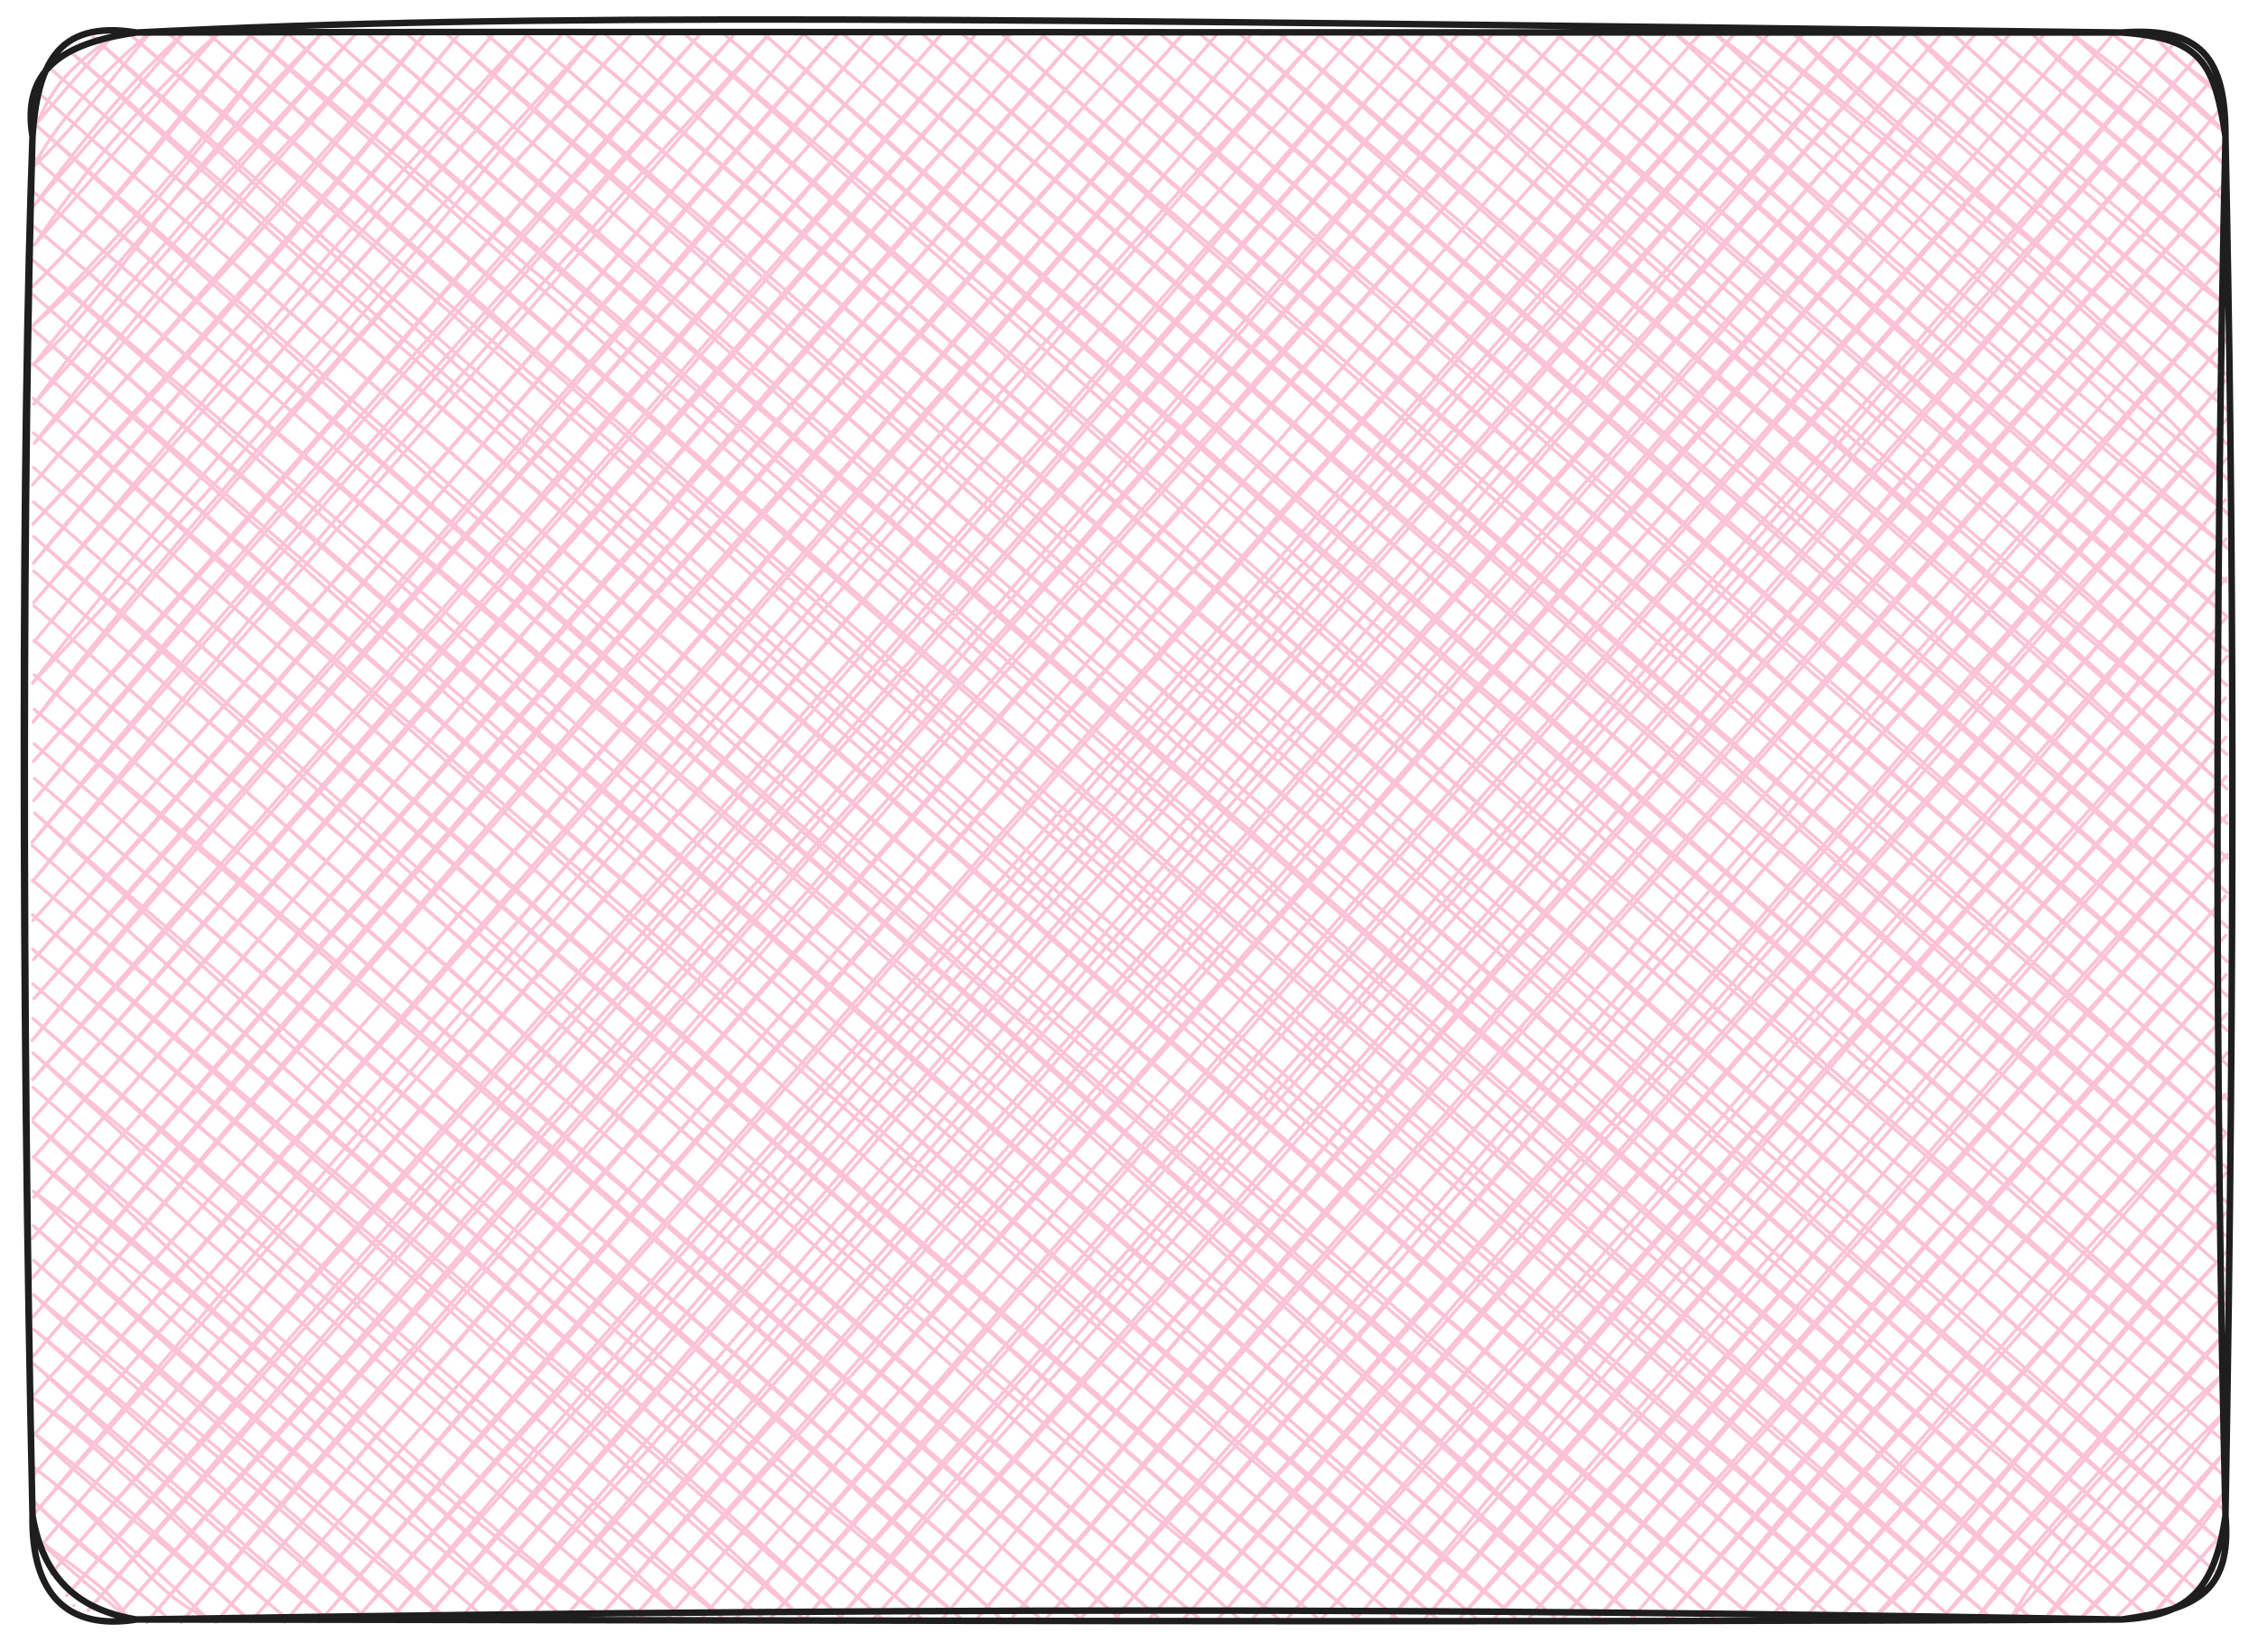 <svg version="1.1" xmlns="http://www.w3.org/2000/svg" viewBox="0 0 694.471 508.083" width="2083.413" height="1524.249" filter="invert(93%) hue-rotate(180deg)">
  <!-- svg-source:excalidraw -->
  
  <defs>
    <style class="style-fonts">
      
    </style>
    
  </defs>
  <g stroke-linecap="round" transform="translate(10 10) rotate(0 337.236 244.042)"><path d="M7.86 8.16 C7.86 8.16, 7.86 8.16, 7.86 8.16 M7.86 8.16 C7.86 8.16, 7.86 8.16, 7.86 8.16 M1.43 27.75 C6.69 16.1, 10.9 11.33, 24.4 1.33 M1.43 27.75 C7.97 20.15, 12.61 14.43, 24.4 1.33 M0.26 41.3 C6.52 29.4, 17.67 15.71, 36.34 -0.21 M0.26 41.3 C9.33 32.76, 17.87 22.58, 36.34 -0.21 M0.39 53.34 C10.36 40.5, 24.34 20.21, 46.97 -0.25 M0.39 53.34 C16.69 34.54, 34.04 14.99, 46.97 -0.25 M0.52 65.38 C13.55 46.14, 29.7 24.81, 57.6 -0.28 M0.52 65.38 C12.99 51.15, 24.13 38.3, 57.6 -0.28 M0 78.17 C27.02 51.98, 51.83 17.74, 67.57 0.44 M0 78.17 C24.8 53.77, 43.53 25.91, 67.57 0.44 M0.13 90.22 C19.55 73.02, 41.04 50.96, 78.2 0.41 M0.13 90.22 C23.64 66.15, 45.33 41.84, 78.2 0.41 M0.26 102.26 C24.85 80.68, 40.75 48.36, 88.83 0.37 M0.26 102.26 C23.3 72.87, 51.32 43.46, 88.83 0.37 M0.4 114.3 C28.54 76.13, 60.81 42.97, 99.46 0.34 M0.4 114.3 C23.11 89.29, 49.03 57.88, 99.46 0.34 M0.53 126.34 C35.73 88.38, 64.55 49.56, 110.09 0.3 M0.53 126.34 C32.48 85.92, 66.54 45.11, 110.09 0.3 M0.01 139.13 C33.43 99.11, 67.16 68.41, 120.72 0.27 M0.01 139.13 C34.54 99.55, 65.98 64.68, 120.72 0.27 M0.14 151.17 C44.52 102.43, 86.95 54.15, 131.35 0.23 M0.14 151.17 C48.02 101.21, 93.08 48.03, 131.35 0.23 M0.27 163.22 C31.92 123.91, 65.7 89.26, 141.98 0.2 M0.27 163.22 C36.21 121.11, 77 74.52, 141.98 0.2 M0.41 175.26 C41.29 127.66, 84.08 73.22, 152.61 0.16 M0.41 175.26 C50.81 117.38, 102.43 62.07, 152.61 0.16 M0.54 187.3 C42.92 136.04, 90.52 81.2, 163.24 0.13 M0.54 187.3 C42.2 137.52, 81.53 90.59, 163.24 0.13 M0.02 200.09 C47.93 138.22, 99.02 83, 173.87 0.09 M0.02 200.09 C48.65 148.23, 98.65 91.55, 173.87 0.09 M0.15 212.13 C54.29 141.29, 115.83 76.83, 184.5 0.06 M0.15 212.13 C67.14 130.87, 138.08 50.53, 184.5 0.06 M0.28 224.17 C54.55 164.49, 107.38 102.86, 195.13 0.03 M0.28 224.17 C71.5 143.16, 143.96 59.97, 195.13 0.03 M0.42 236.22 C66.87 155.19, 138.71 74.34, 205.76 -0.01 M0.42 236.22 C69.91 154.61, 141.98 73.83, 205.76 -0.01 M-0.11 249.01 C58.25 181.45, 119.78 110.2, 216.39 -0.04 M-0.11 249.01 C68.44 165.85, 139.37 84.54, 216.39 -0.04 M0.03 261.05 C82.64 163.77, 166.34 71.15, 227.02 -0.08 M0.03 261.05 C79.88 162.6, 164 67.95, 227.02 -0.08 M0.16 273.09 C81.18 182.04, 163.74 88.95, 237.65 -0.11 M0.16 273.09 C88.54 174.29, 176.9 73.97, 237.65 -0.11 M0.29 285.13 C87.25 188.95, 169.98 87.76, 248.28 -0.15 M0.29 285.13 C100.2 171.28, 196.97 59.34, 248.28 -0.15 M0.43 297.17 C67.82 221.09, 138.64 139.79, 258.91 -0.18 M0.43 297.17 C69.28 221.47, 139.51 141.95, 258.91 -0.18 M-0.1 309.97 C61.26 234.44, 125.25 163.66, 269.54 -0.22 M-0.1 309.97 C80.21 216.01, 163.12 120.74, 269.54 -0.22 M0.04 322.01 C68.37 247.47, 131.39 173.08, 280.17 -0.25 M0.04 322.01 C89.39 220.27, 178.29 116.5, 280.17 -0.25 M0.17 334.05 C97.77 221.93, 192.82 111.22, 290.8 -0.28 M0.17 334.05 C94.77 226.44, 190.3 118.29, 290.8 -0.28 M0.3 346.09 C109.04 220.27, 218.06 94.26, 300.78 0.44 M0.3 346.09 C108.92 221.94, 215.48 99.82, 300.78 0.44 M0.44 358.13 C99.52 245.91, 195.63 131.06, 311.41 0.4 M0.44 358.13 C124.54 216.06, 245.62 75.45, 311.41 0.4 M-0.09 370.93 C124.07 228.52, 248.28 84.21, 322.04 0.37 M-0.09 370.93 C111.09 243.91, 220.87 118.78, 322.04 0.37 M0.05 382.97 C78.14 293.93, 155.41 204.82, 332.67 0.33 M0.05 382.97 C123.49 239.52, 251.92 93.29, 332.67 0.33 M0.18 395.01 C130.83 243.76, 259.36 94.41, 343.3 0.3 M0.18 395.01 C120.09 253.39, 242.52 113.47, 343.3 0.3 M0.31 407.05 C98.16 292.91, 199.38 178.02, 353.93 0.26 M0.31 407.05 C106.2 281.81, 213.25 159.48, 353.93 0.26 M0.45 419.09 C139.4 264.02, 274.29 106.81, 364.56 0.23 M0.45 419.09 C89.43 320.5, 173.76 222.32, 364.56 0.23 M-0.08 431.89 C98.13 321.85, 196.37 206.69, 375.19 0.19 M-0.08 431.89 C113.4 305.67, 224.05 177.95, 375.19 0.19 M0.06 443.93 C78.86 354.71, 159.5 262.46, 385.82 0.16 M0.06 443.93 C128.35 298.21, 253.17 153.32, 385.82 0.16 M0.19 455.97 C121.93 311.94, 247.12 165.78, 396.45 0.12 M0.19 455.97 C88.76 355.46, 179.72 252.05, 396.45 0.12 M1.64 466.5 C100.11 353.53, 198.87 240.33, 407.08 0.09 M1.64 466.5 C131.28 316.69, 261.67 167.82, 407.08 0.09 M5.7 474.01 C156.49 305.8, 307.09 133.23, 417.71 0.06 M5.7 474.01 C133.12 329.92, 257.44 186.31, 417.71 0.06 M10.43 480.77 C114.43 364.51, 217.64 246.87, 428.34 0.02 M10.43 480.77 C102.52 374.32, 197.17 266.2, 428.34 0.02 M17.12 485.27 C138.68 342.59, 260.62 204.03, 438.97 -0.01 M17.12 485.27 C124.86 363.22, 230.3 241.61, 438.97 -0.01 M26.44 486.74 C172.37 322.65, 317.65 157.48, 449.6 -0.05 M26.44 486.74 C112.4 388.04, 197.88 290.25, 449.6 -0.05 M35.1 488.97 C184.51 316.15, 333.08 145.83, 460.23 -0.08 M35.1 488.97 C177.48 320.63, 321.78 157.18, 460.23 -0.08 M45.73 488.94 C132.45 385.66, 221.99 280.82, 470.86 -0.12 M45.73 488.94 C178.53 335.24, 314.42 179.3, 470.86 -0.12 M56.36 488.9 C214.9 304.42, 375.57 119.63, 481.49 -0.15 M56.36 488.9 C207.23 314.51, 358.43 140.36, 481.49 -0.15 M66.99 488.87 C202.76 334.5, 338.09 177.96, 492.12 -0.19 M66.99 488.87 C233.54 299.05, 397.7 109.03, 492.12 -0.19 M77.62 488.83 C228.02 311.89, 380.83 138.03, 502.75 -0.22 M77.62 488.83 C176.79 370.38, 276.33 256.27, 502.75 -0.22 M88.25 488.8 C216.41 343.29, 342.71 195.82, 513.38 -0.25 M88.25 488.8 C241.16 310.93, 393.47 136.14, 513.38 -0.25 M98.88 488.76 C209.3 365.65, 320.85 239.94, 523.35 0.47 M98.88 488.76 C194.72 379.3, 292.48 266.7, 523.35 0.47 M109.51 488.73 C250.95 321.32, 394.74 158.58, 533.98 0.43 M109.51 488.73 C237.46 345.16, 363.82 199.83, 533.98 0.43 M120.14 488.69 C210.25 387, 299.58 284.96, 544.61 0.4 M120.14 488.69 C258.1 326.34, 398.56 164.78, 544.61 0.4 M130.77 488.66 C217.15 387.7, 303.74 284.66, 555.24 0.36 M130.77 488.66 C218.3 388.7, 306.87 286.48, 555.24 0.36 M141.4 488.62 C269.97 337.43, 404.21 185.72, 565.87 0.33 M141.4 488.62 C253.71 365.58, 364.67 239.56, 565.87 0.33 M152.03 488.59 C249.39 372.24, 353.28 254.94, 576.5 0.29 M152.03 488.59 C251.16 376.98, 350.53 262.84, 576.5 0.29 M162.66 488.56 C268.39 372.15, 367.14 255.68, 587.14 0.26 M162.66 488.56 C273.14 360.93, 384.99 233.56, 587.14 0.26 M173.29 488.52 C319.61 325.24, 465.65 155.52, 597.77 0.22 M173.29 488.52 C271.99 374.99, 369.41 262.56, 597.77 0.22 M183.93 488.49 C279.75 383.15, 372.49 276.99, 608.4 0.19 M183.93 488.49 C322.9 329.72, 460.93 170.69, 608.4 0.19 M194.56 488.45 C360 299.66, 522.94 112.83, 619.03 0.16 M194.56 488.45 C278.06 391.82, 364.7 292.9, 619.03 0.16 M205.19 488.42 C317.97 358.36, 429.92 231.02, 629.66 0.12 M205.19 488.42 C359.47 311.02, 513.08 135.02, 629.66 0.12 M215.82 488.38 C304.93 383.85, 392.95 281.56, 640.29 0.09 M215.82 488.38 C337.33 349.06, 457.62 211.16, 640.29 0.09 M226.45 488.35 C373.83 316.04, 521.8 148.47, 649.6 1.56 M226.45 488.35 C320.22 382.8, 411.9 276.98, 649.6 1.56 M237.08 488.31 C331.4 380.65, 426.77 273.19, 658.27 3.79 M237.08 488.31 C377.13 334.49, 515.2 176.46, 658.27 3.79 M247.05 489.03 C333.64 384.39, 425.24 279.08, 665.62 7.53 M247.05 489.03 C360.12 361.83, 470.46 234.92, 665.62 7.53 M257.68 489 C340.35 394.23, 425.59 295.42, 670.34 14.29 M257.68 489 C395.25 335.2, 529.47 179.47, 670.34 14.29 M268.31 488.97 C426.94 310.3, 581.72 131.42, 673.1 23.31 M268.31 488.97 C358.04 388.62, 445.41 289.08, 673.1 23.31 M278.94 488.93 C398.9 345.16, 519.47 205.9, 674.54 33.84 M278.94 488.93 C358.85 393.1, 440.5 298.92, 674.54 33.84 M289.57 488.9 C412.11 344.17, 538.46 198.38, 674.68 45.88 M289.57 488.9 C405.51 353.77, 523.41 219.08, 674.68 45.88 M300.2 488.86 C389.12 385.9, 478.86 284.77, 674.81 57.92 M300.2 488.86 C381.76 392.15, 464.79 297.62, 674.81 57.92 M310.83 488.83 C421.98 362.3, 529.9 238.01, 674.94 69.96 M310.83 488.83 C422.26 362.58, 533.72 233.22, 674.94 69.96 M321.46 488.79 C424.34 375.02, 526.72 256.97, 674.42 82.76 M321.46 488.79 C445.19 345.01, 569.41 201.46, 674.42 82.76 M332.09 488.76 C438.65 363, 548.94 239.46, 674.55 94.8 M332.09 488.76 C443.27 360.45, 552.45 233.24, 674.55 94.8 M342.72 488.72 C446.27 372.07, 546.76 254.05, 674.69 106.84 M342.72 488.72 C451.61 368.02, 558.69 243.72, 674.69 106.84 M353.35 488.69 C476.65 349.85, 596.47 210.46, 674.82 118.88 M353.35 488.69 C473.53 349.33, 595.43 207.5, 674.82 118.88 M363.98 488.66 C461.94 373.62, 562.1 257.46, 674.95 130.92 M363.98 488.66 C483.06 351.6, 600.18 216.59, 674.95 130.92 M374.61 488.62 C440.94 412.28, 507.6 333.55, 674.43 143.72 M374.61 488.62 C448.55 403.89, 523.26 317.2, 674.43 143.72 M385.24 488.59 C478.03 386.66, 567.88 282.23, 674.56 155.76 M385.24 488.59 C471.72 388.84, 558.31 288.41, 674.56 155.76 M395.87 488.55 C504.83 365.01, 615.74 239.65, 674.7 167.8 M395.87 488.55 C459.75 417.79, 521.26 348.79, 674.7 167.8 M406.5 488.52 C472.6 409.86, 536.92 332.26, 674.83 179.84 M406.5 488.52 C512.73 364.33, 618.87 241.5, 674.83 179.84 M417.13 488.48 C506.26 377.76, 603.25 272.31, 674.96 191.88 M417.13 488.48 C498.72 396.19, 581.82 300.74, 674.96 191.88 M427.76 488.45 C487.61 414.26, 552.48 344.64, 674.44 204.68 M427.76 488.45 C502.88 400.9, 578.25 312.5, 674.44 204.68 M438.39 488.41 C486.27 432.16, 535.83 372.86, 674.57 216.72 M438.39 488.41 C512.48 406.84, 584.81 322.25, 674.57 216.72 M449.02 488.38 C504.26 430.71, 555.77 364.18, 674.71 228.76 M449.02 488.38 C497.49 434.1, 545.26 378.86, 674.71 228.76 M459.65 488.34 C537.67 398.58, 616.28 303.97, 674.84 240.8 M459.65 488.34 C516.81 424.59, 573.63 357.37, 674.84 240.8 M469.63 489.06 C518.39 431.82, 569.42 373.4, 674.97 252.84 M469.63 489.06 C511.5 438.72, 554.09 388.36, 674.97 252.84 M480.26 489.03 C523.68 436.37, 571.79 387.55, 674.45 265.64 M480.26 489.03 C525.19 439.38, 571.2 386.87, 674.45 265.64 M490.89 489 C552.49 416.38, 610.34 348.64, 674.58 277.68 M490.89 489 C551.83 417.2, 614.48 346.94, 674.58 277.68 M501.52 488.96 C564.67 417.66, 626.75 343.47, 674.72 289.72 M501.52 488.96 C558.45 421.57, 617.63 355.93, 674.72 289.72 M512.15 488.93 C555.94 431.78, 606.12 380.52, 674.85 301.76 M512.15 488.93 C567.53 421.94, 626.65 354.56, 674.85 301.76 M522.78 488.89 C568.24 434.86, 618.08 382.88, 674.98 313.8 M522.78 488.89 C563.57 444, 603.12 396.94, 674.98 313.8 M533.41 488.86 C571.99 442.31, 615.13 392.25, 674.46 326.6 M533.41 488.86 C587.24 426.94, 642.24 366.18, 674.46 326.6 M544.04 488.82 C595.12 431.97, 644.07 377.28, 674.59 338.64 M544.04 488.82 C577.35 449.6, 611.64 414.39, 674.59 338.64 M554.67 488.79 C590.86 450.55, 618.32 414.6, 674.72 350.68 M554.67 488.79 C582.24 458.06, 609.2 428.08, 674.72 350.68 M565.3 488.75 C596.67 460.55, 618.06 425.31, 674.86 362.72 M565.3 488.75 C588.04 463.66, 613.94 434.66, 674.86 362.72 M575.93 488.72 C609.96 449.14, 642.58 408.65, 674.99 374.76 M575.93 488.72 C598.3 460.12, 623.15 432.37, 674.99 374.76 M586.56 488.69 C613.5 456.71, 647.41 419.41, 674.47 387.55 M586.56 488.69 C608.4 465.1, 631.48 439.64, 674.47 387.55 M597.19 488.65 C612.3 468.73, 626.47 452.1, 674.6 399.6 M597.19 488.65 C624.65 456.21, 653 426.83, 674.6 399.6 M607.82 488.62 C623.19 462.81, 643.39 440.39, 674.73 411.64 M607.82 488.62 C630.68 463.49, 655 433.9, 674.73 411.64 M618.45 488.58 C636.03 470.34, 650.51 455.56, 674.87 423.68 M618.45 488.58 C637.2 463.11, 659.99 438.12, 674.87 423.68 M629.08 488.55 C641.99 477.47, 653.96 458.52, 674.34 436.47 M629.08 488.55 C640.87 475.58, 655.47 460.79, 674.34 436.47 M639.71 488.51 C653.73 474.92, 668.72 459.69, 674.48 448.51 M639.71 488.51 C648.79 480.09, 657.13 469.69, 674.48 448.51 M652.31 486.21 C659.76 478.79, 663.66 471.8, 673.3 462.06 M652.31 486.21 C657.16 480.27, 662.99 473.56, 673.3 462.06 M12.73 483.78 C12.73 483.78, 12.73 483.78, 12.73 483.78 M12.73 483.78 C12.73 483.78, 12.73 483.78, 12.73 483.78 M29.3 487.59 C20.52 480.22, 14.63 475.81, 1.38 463.31 M29.3 487.59 C24.14 479.25, 15.66 474, 1.38 463.31 M41.34 487.45 C27.39 474.27, 18.29 469.67, 0.59 452.03 M41.34 487.45 C30.05 476.81, 15.91 466.13, 0.59 452.03 M53.38 487.32 C36.75 480.36, 28.11 462.49, 0.55 441.4 M53.38 487.32 C39.61 475.11, 28.44 463.06, 0.55 441.4 M66.18 487.84 C55.65 479.26, 40.84 461.98, 0.52 430.77 M66.18 487.84 C45.58 468.27, 20.93 450.41, 0.52 430.77 M78.22 487.71 C53.91 468.46, 38.64 446.58, 0.48 420.14 M78.22 487.71 C49.88 465.15, 23.45 437.32, 0.48 420.14 M90.26 487.58 C65.77 465.12, 37.48 440.96, 0.45 409.51 M90.26 487.58 C54.81 459.86, 20.66 428.02, 0.45 409.51 M102.3 487.44 C76.18 462.48, 46.44 436.25, 0.41 398.88 M102.3 487.44 C65.66 456.54, 24.44 419.83, 0.41 398.88 M114.34 487.31 C77.96 454.64, 32.07 418.76, 0.38 388.25 M114.34 487.31 C84.06 458.2, 52.24 430.76, 0.38 388.25 M127.14 487.83 C90.23 453.02, 49.22 420.47, 0.35 377.62 M127.14 487.83 C92.86 460.12, 61 432.1, 0.35 377.62 M139.18 487.7 C90.26 444.77, 40.32 403.96, 0.31 366.99 M139.18 487.7 C109.03 461.35, 76.54 432.54, 0.31 366.99 M151.22 487.57 C102.92 441.53, 55.18 396.93, 0.28 356.36 M151.22 487.57 C105.29 449.45, 56.44 410.36, 0.28 356.36 M163.26 487.44 C100.43 432.99, 36.54 375.12, 0.24 345.73 M163.26 487.44 C97.4 428.13, 33.49 376.31, 0.24 345.73 M175.3 487.3 C125.07 451.41, 82.02 411.97, 0.21 335.1 M175.3 487.3 C134.47 455.78, 96.46 417.61, 0.21 335.1 M188.1 487.83 C129.49 437.95, 74.22 389.43, 0.17 324.47 M188.1 487.83 C132.78 440.83, 80.57 395.06, 0.17 324.47 M200.14 487.69 C131.13 420.66, 55.95 361.62, 0.14 313.84 M200.14 487.69 C139.77 438.38, 78.99 385.7, 0.14 313.84 M212.18 487.56 C162.13 448.75, 111.58 401.01, 0.1 303.21 M212.18 487.56 C168.43 447.09, 125.67 411.03, 0.1 303.21 M224.22 487.43 C143.37 415.1, 58.47 342.35, 0.07 292.58 M224.22 487.43 C152.31 422.99, 79.37 360.77, 0.07 292.58 M237.01 487.95 C164.84 426, 100.77 367.8, 0.04 281.95 M237.01 487.95 C187.62 439.77, 134.85 395.9, 0.04 281.95 M249.06 487.82 C195.59 437.27, 138.73 389.61, 0 271.32 M249.06 487.82 C171.98 420.14, 92.07 351.81, 0 271.32 M261.1 487.68 C192.39 426.83, 121.05 362.06, -0.03 260.69 M261.1 487.68 C165.58 402.91, 68.35 318.66, -0.03 260.69 M273.14 487.55 C176.71 405.63, 84.75 325.22, -0.07 250.06 M273.14 487.55 C205.64 430.74, 134.9 369.79, -0.07 250.06 M285.18 487.42 C190.63 405.17, 98.75 324.94, 0.65 240.08 M285.18 487.42 C209.7 426.24, 137.76 365.53, 0.65 240.08 M297.97 487.94 C211.41 410.66, 124.89 336.03, 0.62 229.45 M297.97 487.94 C221.31 416.87, 141.38 349.86, 0.62 229.45 M310.01 487.81 C193.33 387.84, 79.1 287.6, 0.58 218.82 M310.01 487.81 C232.66 420.47, 155.15 354.39, 0.58 218.82 M322.06 487.67 C204.34 379.6, 80.41 273.24, 0.55 208.19 M322.06 487.67 C241.4 413.78, 160.01 343.52, 0.55 208.19 M334.1 487.54 C205.14 376.35, 77.24 264.07, 0.51 197.56 M334.1 487.54 C239.16 403.37, 143.05 321.96, 0.51 197.56 M346.14 487.41 C267.38 415.99, 186.06 348.95, 0.48 186.93 M346.14 487.41 C241.43 395.17, 134.9 303.4, 0.48 186.93 M358.93 487.93 C245.7 390.18, 130.44 290.03, 0.45 176.3 M358.93 487.93 C255.56 400.29, 154.31 310.97, 0.45 176.3 M370.97 487.8 C225.89 359.08, 79.49 233.6, 0.41 165.67 M370.97 487.8 C279.73 406.51, 185.43 325.14, 0.41 165.67 M383.01 487.66 C280.85 403.99, 179.33 315.49, 0.38 155.04 M383.01 487.66 C262.46 381.69, 140.12 275.48, 0.38 155.04 M395.05 487.53 C243.8 355.23, 91.4 222.61, 0.34 144.41 M395.05 487.53 C269.64 376.73, 145.9 269.13, 0.34 144.41 M407.1 487.4 C316.83 411.79, 228.25 334.31, 0.31 133.78 M407.1 487.4 C311.73 405.57, 215.69 322.11, 0.31 133.78 M419.89 487.92 C331.34 411.78, 245.39 336.96, 0.27 123.15 M419.89 487.92 C307.24 391.4, 191.87 289.76, 0.27 123.15 M431.93 487.79 C294.23 370, 155.27 249.46, 0.24 112.52 M431.93 487.79 C322.36 389.95, 210.83 294.34, 0.24 112.52 M443.97 487.65 C344.17 405.31, 248.8 318.49, 0.2 101.89 M443.97 487.65 C318.29 380.32, 193.38 272.23, 0.2 101.89 M456.01 487.52 C346.86 398.36, 238.79 301.66, 0.17 91.26 M456.01 487.52 C291.24 342.96, 129.38 201.1, 0.17 91.26 M468.05 487.39 C321.91 360.24, 173.98 233.11, 0.13 80.63 M468.05 487.39 C352.06 385.82, 236.94 285.43, 0.13 80.63 M480.85 487.91 C301.3 334.17, 120.53 177.58, 0.1 70 M480.85 487.91 C342.04 362.36, 199.34 239.71, 0.1 70 M492.89 487.78 C345.91 356.4, 199.19 228.46, 0.07 59.37 M492.89 487.78 C363.53 368.45, 231.53 254.31, 0.07 59.37 M504.93 487.64 C372.01 368.71, 236.81 249.83, 0.03 48.74 M504.93 487.64 C307.16 312.55, 108.11 139.88, 0.03 48.74 M516.97 487.51 C349.44 340.7, 176.32 192.89, 0 38.11 M516.97 487.51 C308.93 309.52, 103.6 130.14, 0 38.11 M529.01 487.38 C332.06 316.99, 134.83 144.77, 0.72 28.14 M529.01 487.38 C344.07 331.72, 162.4 174.2, 0.72 28.14 M541.81 487.9 C386.83 353.35, 234.71 221.79, 2.19 18.82 M541.81 487.9 C397.54 363.72, 255.56 240.27, 2.19 18.82 M553.85 487.77 C394.74 349.88, 232.03 208, 5.93 11.47 M553.85 487.77 C445.26 392.23, 333.27 295.13, 5.93 11.47 M565.89 487.63 C360.76 312.07, 156.73 137.71, 11.93 6.09 M565.89 487.63 C422.3 360.65, 279.84 237.24, 11.93 6.09 M577.93 487.5 C379.58 321.23, 183.59 152.62, 18.69 1.36 M577.93 487.5 C461.77 387.25, 349.69 290.23, 18.69 1.36 M589.97 487.37 C408.17 324.85, 226.28 165.51, 29.22 -0.08 M589.97 487.37 C400.04 322.86, 209.45 156.45, 29.22 -0.08 M602.77 487.89 C490 393.38, 377.46 295.42, 41.26 -0.22 M602.77 487.89 C415.15 323.41, 225.95 159.53, 41.26 -0.22 M614.81 487.76 C484.74 376.66, 352.8 259.81, 53.31 -0.35 M614.81 487.76 C478.56 367.52, 340.25 247, 53.31 -0.35 M626.85 487.62 C491.33 371.61, 360.5 256.28, 65.35 -0.48 M626.85 487.62 C421.89 303.22, 213.87 120.89, 65.35 -0.48 M638.89 487.49 C470.85 341.19, 303.15 197.13, 78.14 0.04 M638.89 487.49 C482.73 349.8, 328.82 214.98, 78.14 0.04 M649.42 486.05 C441.77 302.75, 234.12 123.66, 90.18 -0.09 M649.42 486.05 C514.37 368.24, 378.28 250.18, 90.18 -0.09 M659.2 483.94 C525.11 365.21, 390.83 247.98, 102.22 -0.23 M659.2 483.94 C494.22 344.24, 328.9 199.16, 102.22 -0.23 M665.96 479.22 C516.26 348.99, 370.61 222.96, 114.26 -0.36 M665.96 479.22 C527.84 357.76, 386.98 236.85, 114.26 -0.36 M671.21 473.18 C483.79 311.96, 295.6 148.98, 126.31 -0.49 M671.21 473.18 C479.21 304.41, 289.1 138.29, 126.31 -0.49 M672.68 463.86 C514.55 329.09, 356.18 191.43, 139.1 0.03 M672.68 463.86 C526.69 333.88, 378.54 204.6, 139.1 0.03 M674.91 455.2 C568.08 360.59, 464.02 267.51, 151.14 -0.1 M674.91 455.2 C551.56 346.26, 428.57 238.63, 151.14 -0.1 M674.88 444.57 C483.99 275.56, 289.05 103.86, 163.18 -0.24 M674.88 444.57 C494.22 284.38, 313.49 126.3, 163.18 -0.24 M674.84 433.94 C504.17 290.06, 332.79 140.73, 175.22 -0.37 M674.84 433.94 C504.88 290.69, 336.69 144.95, 175.22 -0.37 M674.81 423.31 C500.08 273.91, 325.23 120.26, 187.26 -0.5 M674.81 423.31 C528.37 301.09, 385.03 176.71, 187.26 -0.5 M674.77 412.68 C570.59 324.8, 462.72 230.74, 200.06 0.02 M674.77 412.68 C489.7 247.82, 303.16 85.77, 200.06 0.02 M674.74 402.05 C579.74 317.75, 482.88 236.16, 212.1 -0.11 M674.74 402.05 C549.5 290.88, 422.54 180.93, 212.1 -0.11 M675.46 392.08 C564.81 298.05, 458.34 201.4, 224.14 -0.25 M675.46 392.08 C531.69 268.52, 390.18 145.72, 224.14 -0.25 M675.42 381.45 C570.83 289.89, 466.51 198.27, 236.18 -0.38 M675.42 381.45 C566.7 286.32, 461.14 194.46, 236.18 -0.38 M675.39 370.82 C541.08 252.12, 407.49 136.83, 248.98 0.14 M675.39 370.82 C510.11 228.3, 344.85 83.64, 248.98 0.14 M675.35 360.19 C554.95 256.86, 436.64 148.99, 261.02 0.01 M675.35 360.19 C547.07 245.81, 417.09 131.41, 261.02 0.01 M675.32 349.56 C553.18 246.19, 432.43 141.65, 273.06 -0.12 M675.32 349.56 C568.86 258.52, 463.2 166.73, 273.06 -0.12 M675.29 338.93 C548.09 230.94, 420.04 117.22, 285.1 -0.26 M675.29 338.93 C530.71 210.64, 384.55 83.78, 285.1 -0.26 M675.25 328.3 C531.47 202.13, 383.84 75.52, 297.14 -0.39 M675.25 328.3 C539.76 210.35, 404.03 94.39, 297.14 -0.39 M675.22 317.67 C580.8 234.42, 484.29 152.48, 309.94 0.13 M675.22 317.67 C573.99 229.61, 470.33 141.01, 309.94 0.13 M675.18 307.04 C573.07 218.24, 469.04 131.25, 321.98 0 M675.18 307.04 C584.22 225.98, 493.58 147.98, 321.98 0 M675.15 296.41 C567.55 203.91, 460.96 111.01, 334.02 -0.13 M675.15 296.41 C589.22 221.38, 504.35 147.57, 334.02 -0.13 M675.11 285.78 C594.5 213.2, 513.09 141.76, 346.06 -0.27 M675.11 285.78 C569.27 192.5, 463.45 101.37, 346.06 -0.27 M675.08 275.15 C596.28 203.34, 516.89 136.38, 358.1 -0.4 M675.08 275.15 C589.37 200.43, 502.83 125.71, 358.1 -0.4 M675.04 264.52 C597.87 197.29, 521.91 127.97, 370.9 0.12 M675.04 264.52 C591.3 192.79, 507.38 120.94, 370.9 0.12 M675.01 253.89 C570.5 161.94, 462.87 66.52, 382.94 -0.01 M675.01 253.89 C587.61 178.34, 497.53 99.94, 382.94 -0.01 M674.97 243.26 C618.1 189.03, 556.96 138.77, 394.98 -0.14 M674.97 243.26 C614.76 189.97, 556.9 139.4, 394.98 -0.14 M674.94 232.63 C599.58 162.3, 518.53 94.86, 407.02 -0.28 M674.94 232.63 C598.06 163.83, 520.94 97.36, 407.02 -0.28 M674.91 222 C577.43 136.6, 484.76 58.16, 419.06 -0.41 M674.91 222 C573.24 137.49, 471.98 50.79, 419.06 -0.41 M674.87 211.37 C581.34 129.86, 483.02 48.99, 431.85 0.11 M674.87 211.37 C601.64 144.54, 524.55 77.77, 431.85 0.11 M674.84 200.74 C607.86 139.35, 546.02 84.99, 443.9 -0.02 M674.84 200.74 C618.01 149.03, 557.87 98.77, 443.9 -0.02 M674.8 190.11 C601.58 126.89, 530.53 64.27, 455.94 -0.15 M674.8 190.11 C622.33 147.45, 570.52 99.42, 455.94 -0.15 M674.77 179.48 C614.7 129.88, 559.21 77.26, 467.98 -0.29 M674.77 179.48 C596.15 109.89, 516.18 39.6, 467.98 -0.29 M674.73 168.85 C600.63 108.29, 533.69 48.11, 480.02 -0.42 M674.73 168.85 C615.05 119.07, 553.73 68.29, 480.02 -0.42 M675.45 158.87 C600.39 100.58, 530.92 33.99, 492.81 0.1 M675.45 158.87 C607.45 99.64, 539.22 42.11, 492.81 0.1 M675.42 148.24 C638.9 118.34, 602.38 91.6, 504.85 -0.03 M675.42 148.24 C623.64 96.65, 568.82 48.61, 504.85 -0.03 M675.38 137.61 C622.63 82.61, 563.31 34.85, 516.9 -0.16 M675.38 137.61 C618.97 92.74, 566.83 45.43, 516.9 -0.16 M675.35 126.98 C625.73 75.35, 572.26 32.92, 528.94 -0.29 M675.35 126.98 C641.46 93.7, 603.55 61.7, 528.94 -0.29 M675.32 116.35 C633.85 79.66, 585.8 38.35, 540.98 -0.43 M675.32 116.35 C622.75 69.5, 567.75 26.98, 540.98 -0.43 M675.28 105.72 C648.66 82.63, 614.27 54.06, 553.77 0.1 M675.28 105.72 C648.32 80.99, 619.48 52.59, 553.77 0.1 M675.25 95.09 C647.16 71.94, 614.99 44.68, 565.81 -0.04 M675.25 95.09 C649.59 75.36, 625.8 53.53, 565.81 -0.04 M675.21 84.46 C638 49.77, 604.12 23.27, 577.85 -0.17 M675.21 84.46 C634.24 53.21, 597.01 19.8, 577.85 -0.17 M675.18 73.83 C641.27 46.4, 607.08 15.37, 589.9 -0.3 M675.18 73.83 C652.97 53.7, 630.41 36, 589.9 -0.3 M675.14 63.2 C655.6 43.73, 641.19 32.23, 601.94 -0.44 M675.14 63.2 C645.12 35.98, 619.07 13.91, 601.94 -0.44 M675.11 52.57 C655.24 33.86, 631.92 18.72, 614.73 0.09 M675.11 52.57 C657.15 34.66, 636.23 19.99, 614.73 0.09 M675.07 41.94 C663.15 27.83, 644.41 17.26, 626.77 -0.05 M675.07 41.94 C663.01 27.7, 647.61 15.59, 626.77 -0.05 M675.04 31.31 C670.69 26.74, 658.78 15.11, 638.81 -0.18 M675.04 31.31 C662.32 21.52, 648.59 6.27, 638.81 -0.18 M671.99 18.06 C667.05 15.18, 665.85 13.54, 653.12 1.65 M671.99 18.06 C668.02 13.78, 659.9 9.62, 653.12 1.65" stroke="#fcc2d7" stroke-width="1" fill="none"></path><path d="M32 0 C155.61 -6.21, 279.99 -4.41, 642.47 0 M32 0 C180.25 -0.41, 328.42 0.07, 642.47 0 M642.47 0 C667 -1.82, 674.5 7.69, 674.47 32 M642.47 0 C667.34 1.74, 671.01 9.53, 674.47 32 M674.47 32 C671.13 177.15, 671.28 324.16, 674.47 456.08 M674.47 32 C677.08 156.27, 677.51 279.78, 674.47 456.08 M674.47 456.08 C671.13 479.16, 662.94 487.02, 642.47 488.08 M674.47 456.08 C676.55 480.62, 664.35 484.97, 642.47 488.08 M642.47 488.08 C477.7 485.36, 315.85 483.58, 32 488.08 M642.47 488.08 C431.24 489.19, 220.73 488.21, 32 488.08 M32 488.08 C10.67 491.53, -0.41 480.25, 0 456.08 M32 488.08 C14.21 485.15, 3.3 475.6, 0 456.08 M0 456.08 C-3.69 290.83, -3.42 123.53, 0 32 M0 456.08 C-3.36 296.95, -2.96 136.11, 0 32 M0 32 C-3.35 11.96, 8.74 3.26, 32 0 M0 32 C1.49 10.73, 7.01 -4.08, 32 0" stroke="#1e1e1e" stroke-width="2" fill="none"></path></g></svg>